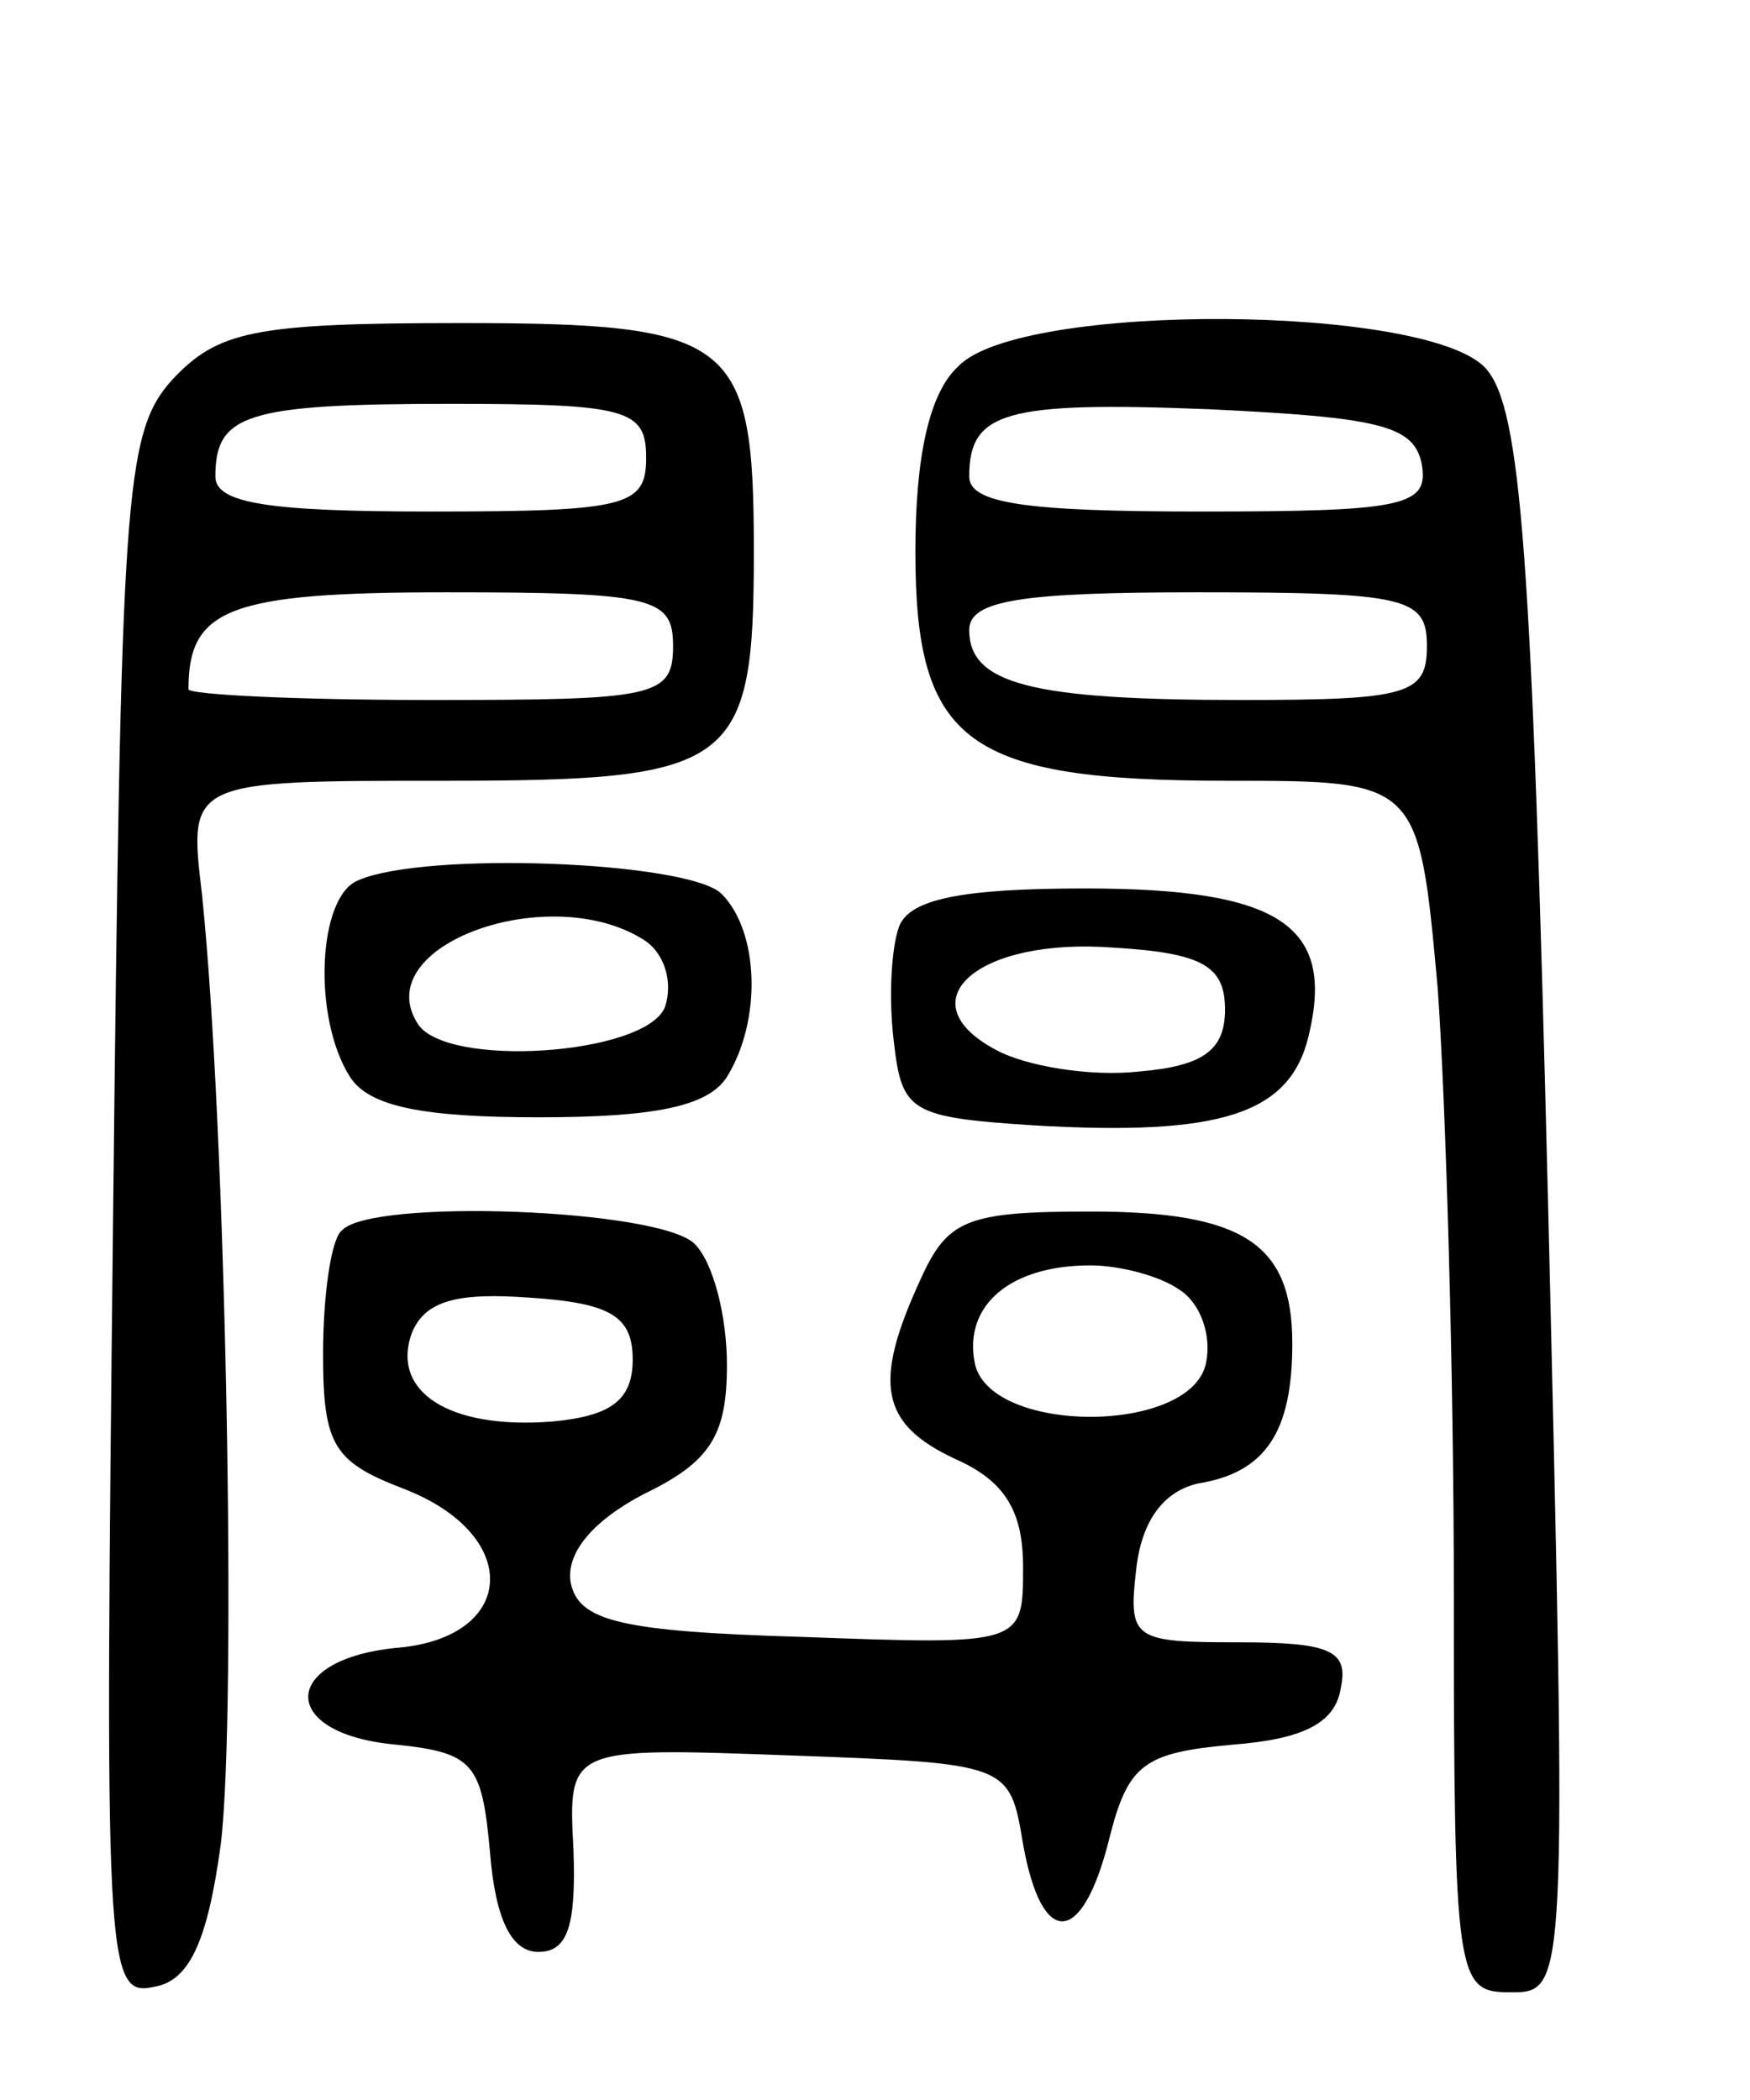 <svg version="1.0" xmlns="http://www.w3.org/2000/svg"
 width="65pt" height="78pt" viewBox="0 0 65 78"
 preserveAspectRatio="xMidYMid meet">
<g transform="translate(0,78) scale(0.1,-0.1)"
fill="#000000" stroke="none">
<path d="M64 639 c-18 -20 -19 -43 -22 -311 -3 -276 -3 -290 15 -286 13 2 20
16 25 53 6 49 2 267 -7 353 -5 42 -5 42 90 42 108 0 115 5 115 85 0 79 -7 85
-109 85 -77 0 -90 -3 -107 -21z m176 -29 c0 -18 -7 -20 -80 -20 -60 0 -80 3
-80 13 0 23 11 27 87 27 66 0 73 -2 73 -20z m10 -70 c0 -19 -7 -20 -90 -20
-50 0 -90 2 -90 4 0 30 15 36 96 36 77 0 84 -2 84 -20z"/>
<path d="M356 644 c-11 -10 -16 -34 -16 -69 0 -71 19 -85 116 -85 71 0 71 0
78 -77 3 -42 6 -143 6 -225 0 -144 1 -148 21 -148 21 0 21 0 14 293 -6 242
-10 295 -23 310 -21 24 -173 25 -196 1z m172 -36 c3 -16 -6 -18 -82 -18 -65 0
-86 3 -86 13 0 24 13 28 89 25 63 -3 76 -6 79 -20z m2 -68 c0 -18 -7 -20 -69
-20 -78 0 -101 6 -101 26 0 11 19 14 85 14 78 0 85 -2 85 -20z"/>
<path d="M133 453 c-15 -6 -17 -51 -3 -73 7 -11 27 -15 70 -15 43 0 63 4 70
15 13 21 12 54 -2 68 -12 12 -110 16 -135 5z m106 -22 c8 -5 11 -16 8 -25 -7
-18 -82 -23 -92 -6 -18 29 49 53 84 31z"/>
<path d="M334 436 c-3 -8 -4 -27 -2 -43 3 -26 6 -28 52 -31 69 -4 95 4 102 33
10 41 -10 55 -83 55 -46 0 -65 -4 -69 -14z m121 -31 c0 -15 -8 -21 -32 -23
-18 -2 -42 2 -53 8 -34 18 -7 42 44 38 33 -2 41 -7 41 -23z"/>
<path d="M127 323 c-4 -3 -7 -24 -7 -46 0 -34 4 -40 30 -50 44 -17 42 -55 -2
-59 -44 -4 -45 -32 -1 -36 29 -3 32 -7 35 -40 2 -25 8 -37 18 -37 11 0 14 10
13 38 -2 38 -2 38 80 35 82 -3 82 -3 87 -33 7 -39 22 -38 32 2 7 28 13 32 46
35 26 2 38 8 40 21 3 14 -4 17 -38 17 -39 0 -41 1 -38 27 2 18 10 29 23 32 25
4 35 19 35 52 0 37 -18 49 -75 49 -46 0 -53 -3 -63 -25 -18 -39 -15 -54 13
-67 18 -8 25 -19 25 -40 0 -29 0 -29 -82 -26 -68 2 -83 6 -86 20 -2 11 8 23
27 33 25 12 31 22 31 48 0 18 -5 38 -12 45 -13 13 -120 17 -131 5z m311 -22
c8 -5 12 -17 10 -27 -5 -27 -81 -27 -86 0 -4 21 13 36 43 36 11 0 26 -4 33 -9z
m-203 -26 c0 -15 -8 -21 -30 -23 -38 -3 -60 11 -52 33 5 12 17 15 44 13 30 -2
38 -7 38 -23z"/>
</g>
</svg>
